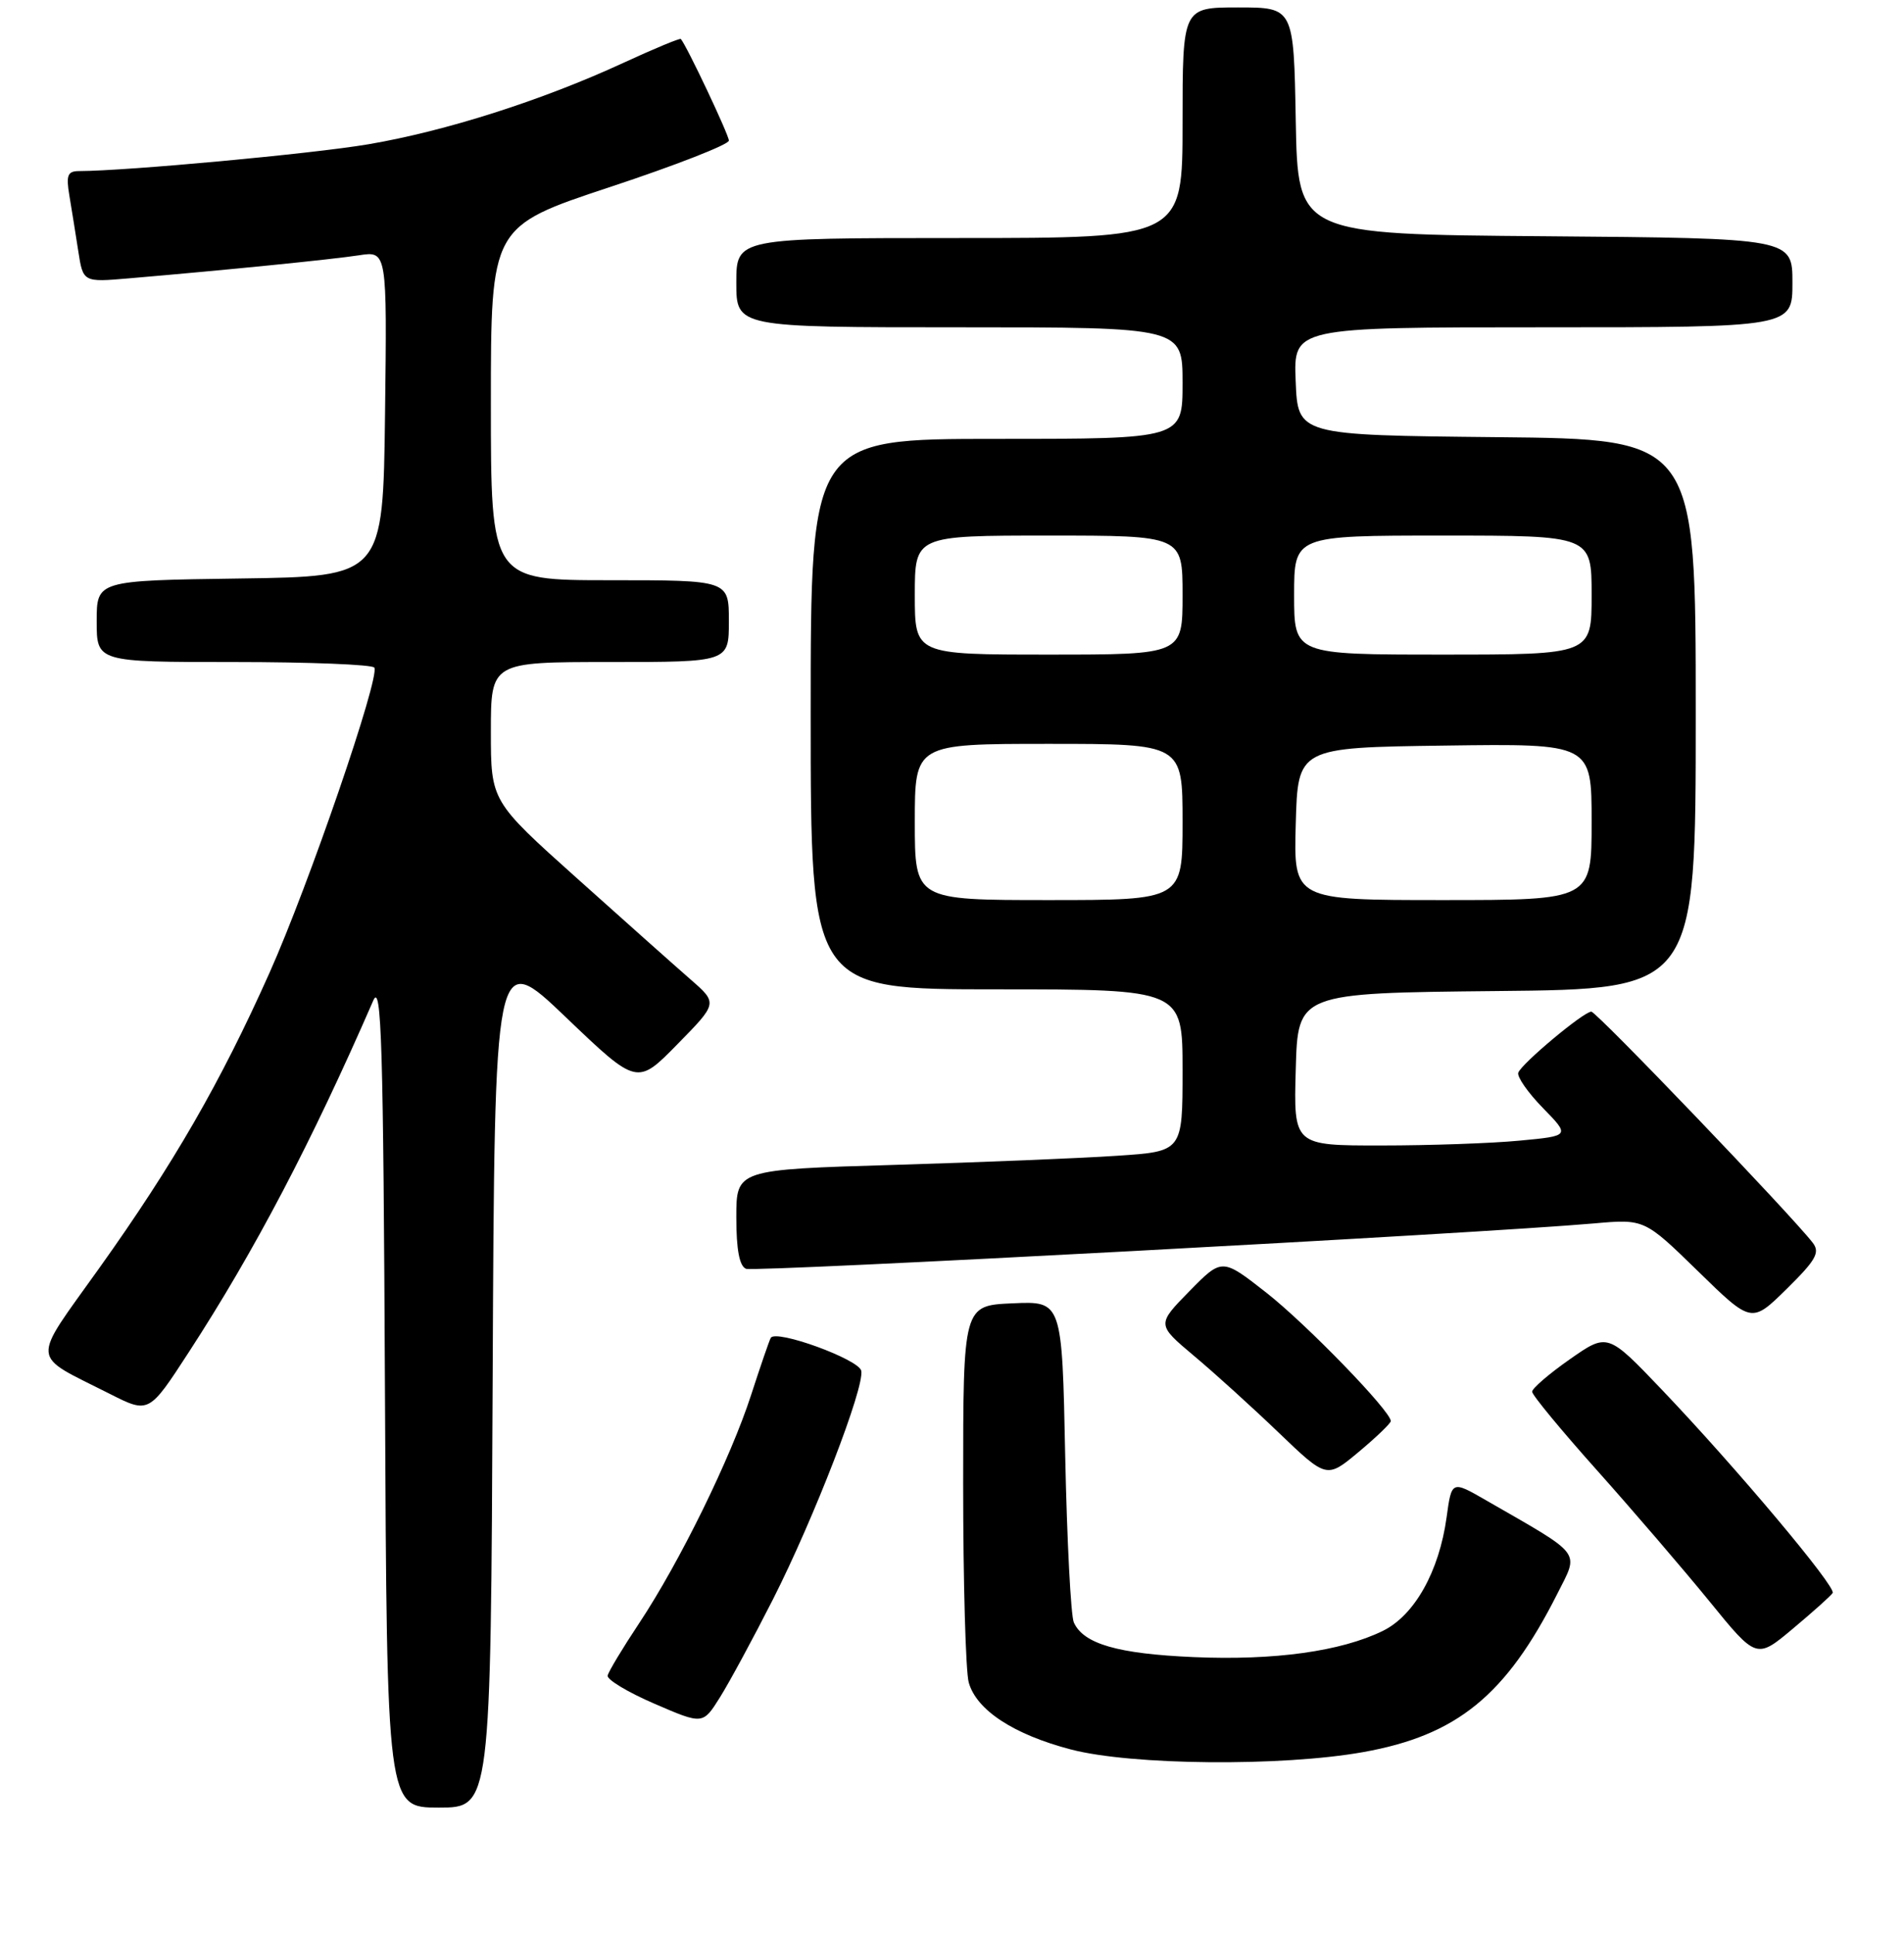 <?xml version="1.0" encoding="UTF-8" standalone="no"?>
<!DOCTYPE svg PUBLIC "-//W3C//DTD SVG 1.1//EN" "http://www.w3.org/Graphics/SVG/1.1/DTD/svg11.dtd" >
<svg xmlns="http://www.w3.org/2000/svg" xmlns:xlink="http://www.w3.org/1999/xlink" version="1.1" viewBox="0 0 256 260">
 <g >
 <path fill="currentColor"
d=" M 66.24 185.30 C 66.50 127.59 66.50 127.59 76.08 136.75 C 85.66 145.91 85.66 145.91 91.08 140.38 C 96.50 134.86 96.50 134.86 92.86 131.68 C 90.85 129.93 83.99 123.82 77.61 118.10 C 66.00 107.70 66.00 107.70 66.00 98.35 C 66.00 89.00 66.00 89.00 82.00 89.00 C 98.00 89.00 98.00 89.00 98.00 83.50 C 98.00 78.00 98.00 78.00 82.00 78.00 C 66.00 78.00 66.00 78.00 66.00 54.23 C 66.00 30.45 66.00 30.45 82.00 25.15 C 90.80 22.24 98.00 19.43 98.00 18.90 C 98.00 18.13 92.35 6.18 91.54 5.24 C 91.42 5.10 87.91 6.56 83.75 8.48 C 72.90 13.49 59.89 17.64 49.50 19.40 C 41.95 20.68 17.05 22.98 10.64 23.00 C 9.09 23.00 8.87 23.55 9.32 26.25 C 9.62 28.04 10.16 31.40 10.52 33.73 C 11.17 37.95 11.17 37.95 17.33 37.42 C 30.80 36.27 44.69 34.87 48.27 34.32 C 52.04 33.74 52.04 33.74 51.77 55.62 C 51.50 77.50 51.50 77.50 32.25 77.77 C 13.00 78.04 13.00 78.04 13.00 83.52 C 13.00 89.00 13.00 89.00 31.44 89.00 C 41.58 89.00 50.08 89.34 50.33 89.75 C 51.11 91.04 41.51 118.98 36.24 130.77 C 29.65 145.52 23.33 156.48 13.35 170.47 C 4.09 183.46 3.96 181.91 14.76 187.38 C 20.02 190.04 20.02 190.04 25.39 181.77 C 34.26 168.12 41.87 153.60 50.19 134.50 C 51.29 131.98 51.54 140.34 51.76 187.25 C 52.02 243.00 52.02 243.00 59.00 243.00 C 65.98 243.00 65.98 243.00 66.24 185.30 Z  M 183.29 235.54 C 195.90 233.29 202.49 227.92 209.38 214.27 C 212.32 208.42 212.96 209.26 199.84 201.71 C 195.18 199.02 195.18 199.02 194.50 203.98 C 193.50 211.26 190.18 217.17 185.92 219.25 C 180.29 222.00 171.37 223.24 160.50 222.77 C 150.30 222.33 145.68 221.00 144.38 218.11 C 143.98 217.23 143.46 207.14 143.22 195.71 C 142.80 174.91 142.80 174.91 136.15 175.21 C 129.50 175.50 129.50 175.50 129.50 199.50 C 129.50 212.70 129.84 224.71 130.25 226.18 C 131.29 229.90 136.30 233.18 144.00 235.19 C 152.15 237.32 172.32 237.50 183.29 235.54 Z  M 103.93 215.00 C 109.45 204.11 116.25 186.52 115.80 184.28 C 115.49 182.74 104.29 178.66 103.63 179.86 C 103.43 180.21 102.25 183.65 101.00 187.50 C 98.24 196.03 91.38 210.01 85.94 218.21 C 83.72 221.55 81.81 224.72 81.70 225.26 C 81.59 225.79 84.42 227.50 88.00 229.04 C 94.50 231.85 94.50 231.85 96.80 228.18 C 98.07 226.15 101.28 220.22 103.93 215.00 Z  M 246.41 214.15 C 246.91 213.34 233.42 197.28 223.46 186.84 C 216.15 179.18 216.15 179.18 211.07 182.73 C 208.28 184.68 206.00 186.65 206.00 187.09 C 206.00 187.54 209.94 192.31 214.76 197.70 C 219.57 203.09 226.36 211.00 229.84 215.27 C 236.17 223.05 236.17 223.05 241.08 218.93 C 243.78 216.67 246.18 214.52 246.41 214.15 Z  M 187.00 191.04 C 186.98 189.69 175.69 178.04 170.29 173.80 C 164.31 169.11 164.31 169.11 159.92 173.58 C 155.53 178.06 155.53 178.06 160.51 182.25 C 163.26 184.55 168.40 189.21 171.94 192.61 C 178.38 198.78 178.38 198.78 182.69 195.18 C 185.06 193.20 187.00 191.33 187.00 191.04 Z  M 243.73 167.07 C 240.84 163.32 214.66 136.00 213.96 136.00 C 212.93 136.00 204.60 142.96 204.14 144.20 C 203.94 144.74 205.42 146.87 207.44 148.94 C 211.11 152.70 211.11 152.70 204.31 153.34 C 200.56 153.70 192.20 153.99 185.72 153.99 C 173.93 154.00 173.93 154.00 174.22 143.75 C 174.50 133.50 174.50 133.50 201.25 133.23 C 228.00 132.97 228.00 132.97 228.00 96.00 C 228.00 59.03 228.00 59.03 201.25 58.77 C 174.50 58.50 174.50 58.50 174.21 51.25 C 173.91 44.00 173.91 44.00 207.46 44.00 C 241.00 44.00 241.00 44.00 241.00 38.01 C 241.00 32.03 241.00 32.03 207.75 31.76 C 174.50 31.50 174.50 31.50 174.22 16.25 C 173.95 1.00 173.95 1.00 166.47 1.00 C 159.00 1.00 159.00 1.00 159.00 16.50 C 159.00 32.00 159.00 32.00 129.00 32.00 C 99.00 32.00 99.00 32.00 99.00 38.00 C 99.00 44.00 99.00 44.00 129.00 44.00 C 159.00 44.00 159.00 44.00 159.00 51.50 C 159.00 59.00 159.00 59.00 134.00 59.00 C 109.00 59.00 109.00 59.00 109.00 96.00 C 109.00 133.00 109.00 133.00 134.00 133.00 C 159.00 133.00 159.00 133.00 159.00 143.89 C 159.00 154.79 159.00 154.79 150.25 155.37 C 145.44 155.70 131.94 156.25 120.25 156.60 C 99.00 157.23 99.00 157.23 99.00 163.65 C 99.00 168.01 99.42 170.22 100.31 170.57 C 101.52 171.03 198.99 165.82 214.30 164.47 C 221.10 163.87 221.10 163.87 228.30 170.89 C 235.50 177.92 235.50 177.92 240.22 173.28 C 244.16 169.40 244.74 168.38 243.73 167.07 Z  M 123.00 110.50 C 123.00 100.00 123.00 100.00 141.00 100.00 C 159.00 100.00 159.00 100.00 159.00 110.50 C 159.00 121.00 159.00 121.00 141.00 121.00 C 123.00 121.00 123.00 121.00 123.00 110.50 Z  M 174.22 110.75 C 174.50 100.50 174.50 100.50 194.25 100.23 C 214.00 99.96 214.00 99.96 214.00 110.48 C 214.00 121.00 214.00 121.00 193.97 121.00 C 173.93 121.00 173.93 121.00 174.22 110.75 Z  M 123.00 80.00 C 123.00 72.00 123.00 72.00 141.00 72.00 C 159.00 72.00 159.00 72.00 159.00 80.00 C 159.00 88.00 159.00 88.00 141.00 88.00 C 123.00 88.00 123.00 88.00 123.00 80.00 Z  M 174.00 80.00 C 174.00 72.00 174.00 72.00 194.00 72.00 C 214.00 72.00 214.00 72.00 214.00 80.00 C 214.00 88.00 214.00 88.00 194.00 88.00 C 174.00 88.00 174.00 88.00 174.00 80.00 Z "/>
</g>
</svg>